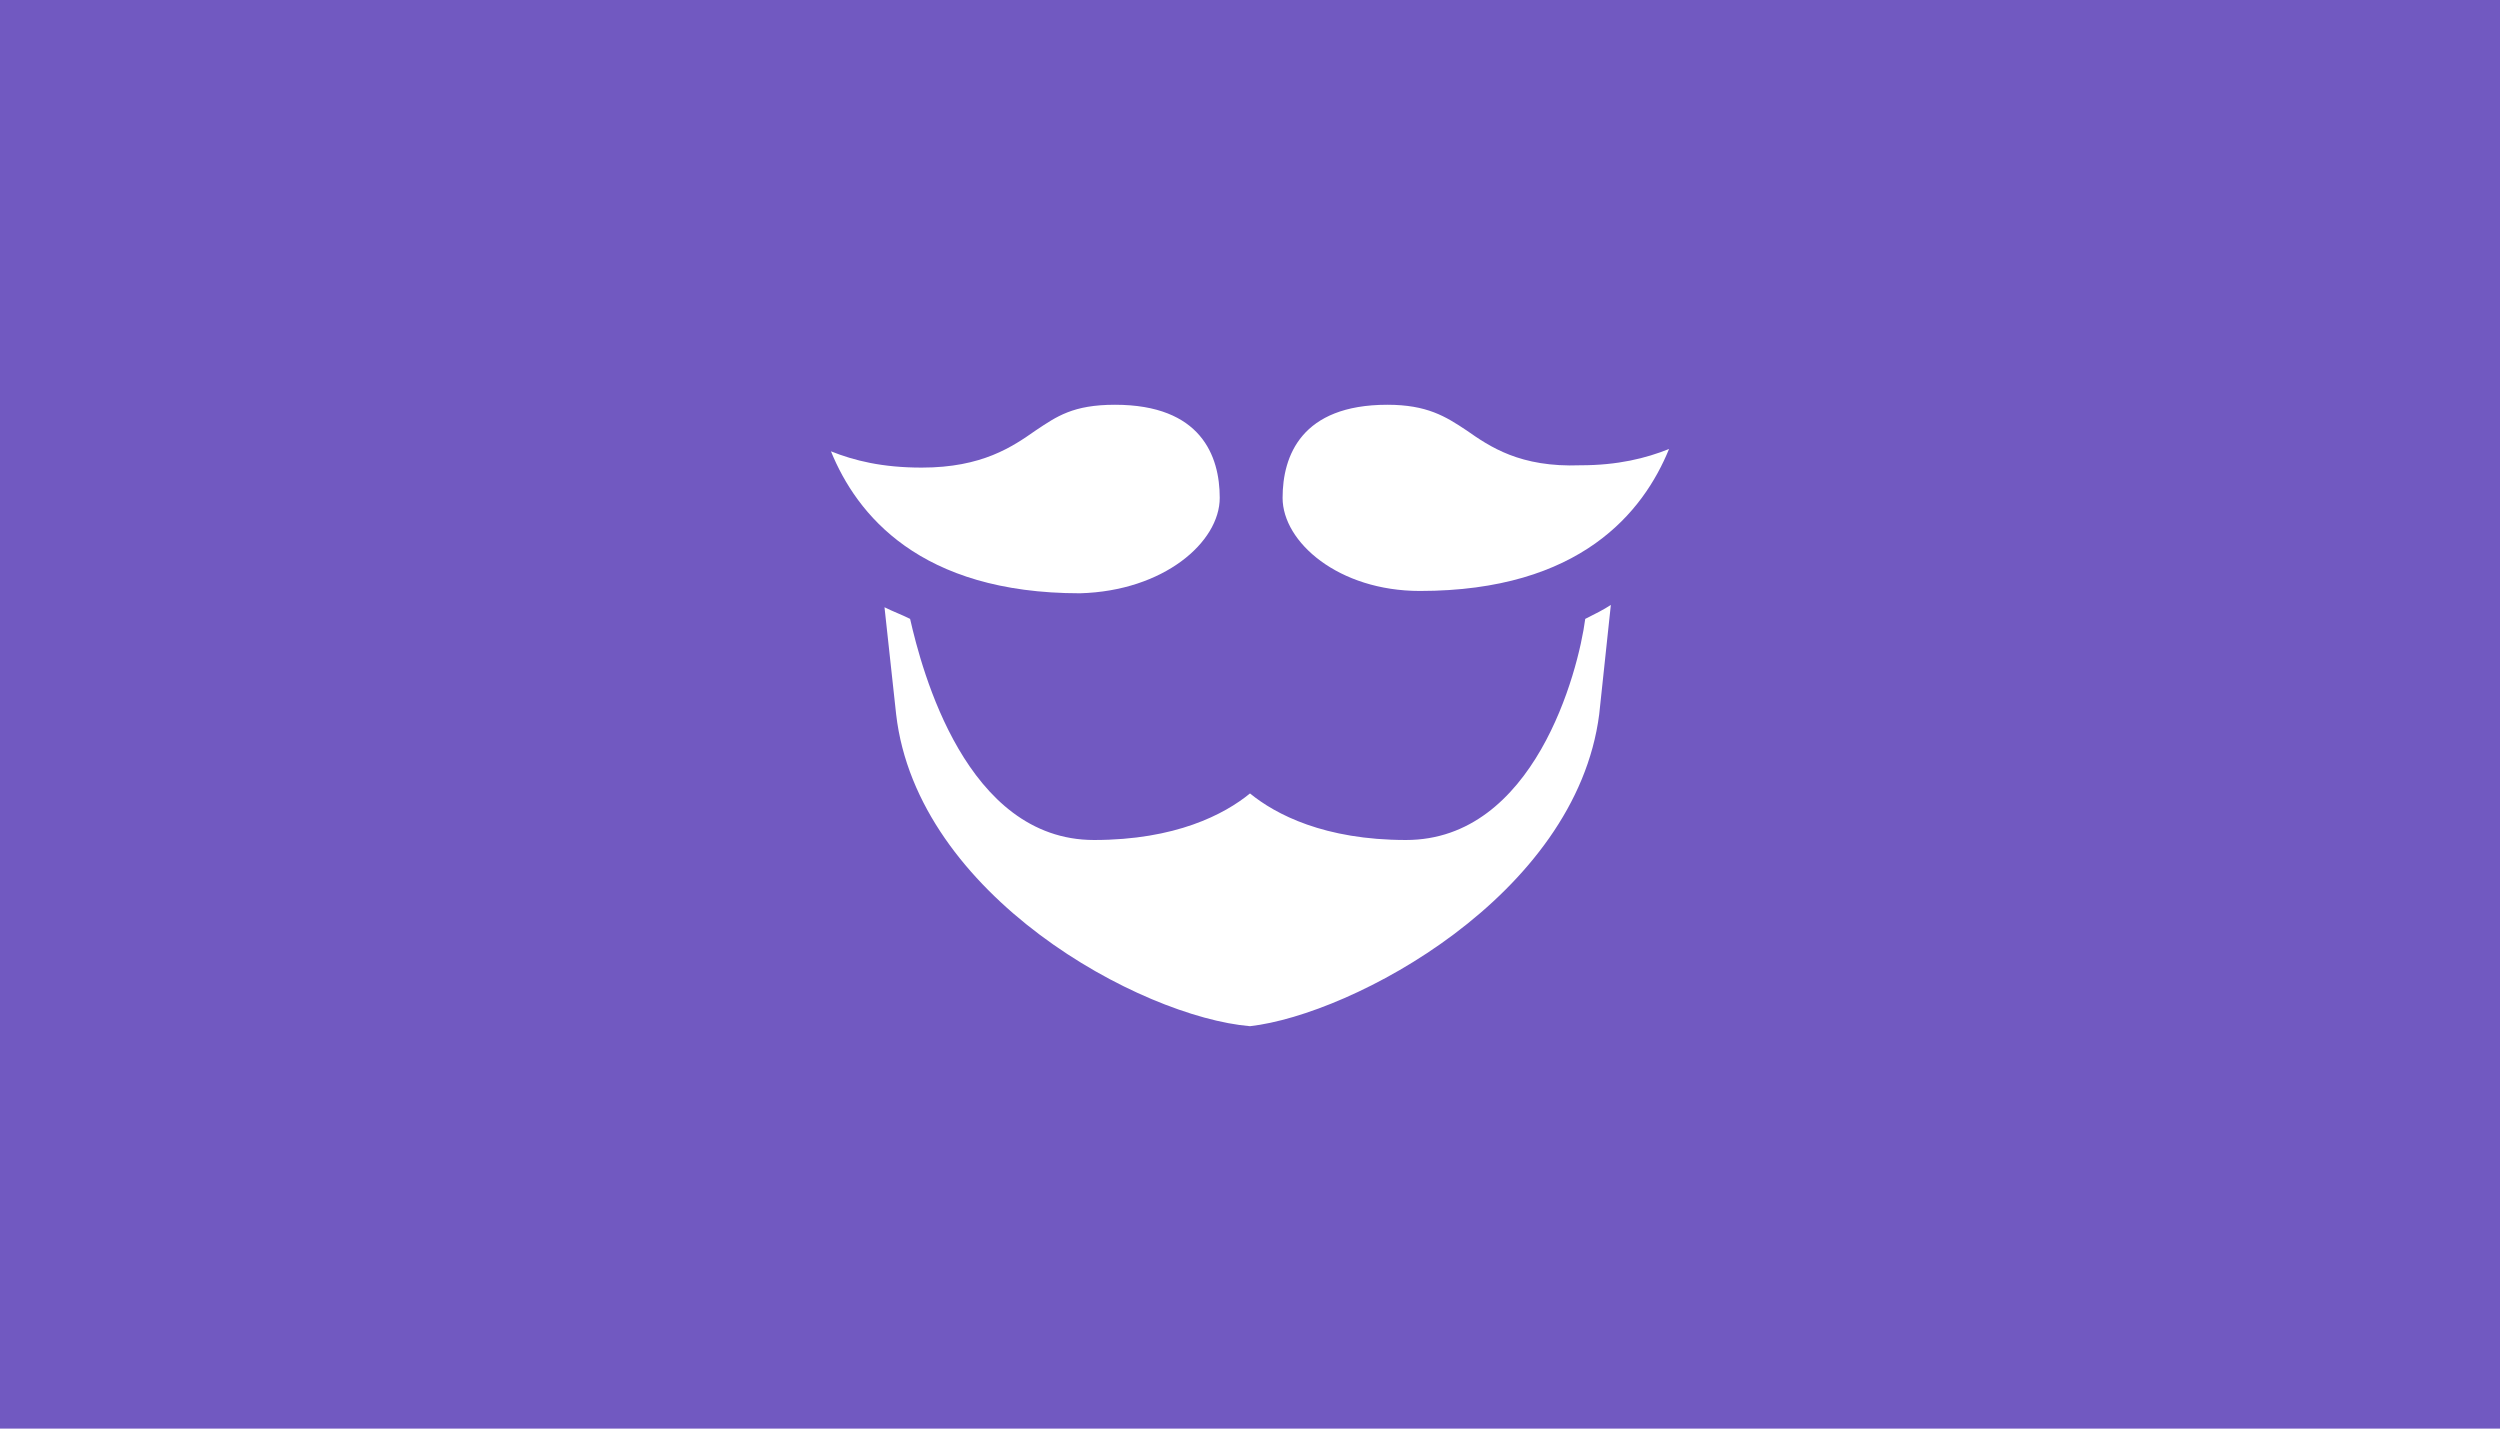 <svg width="1050" height="600" viewBox="0 0 1050 600" fill="none" xmlns="http://www.w3.org/2000/svg">
<rect width="1050" height="600" fill="#7159C1"/>
<path d="M512.289 209.101C512.289 191.506 504.467 170 468.289 170C450.689 170 443.844 174.888 435.044 180.753C425.267 187.596 412.556 196.393 387.133 196.393C370.511 196.393 358.778 193.461 349 189.551C359.756 215.944 386.156 249.18 453.622 249.18C488.822 248.202 512.289 227.674 512.289 209.101Z" fill="white"/>
<path d="M590.511 352.798C556.289 352.798 535.756 342.045 525 333.247C514.244 342.045 493.711 352.798 459.489 352.798C405.711 352.798 387.133 281.438 382.244 259.933C378.333 257.978 375.4 257 371.489 255.045L376.378 300.011C385.178 376.258 479.044 427.09 525 431C568.022 426.112 661.889 376.258 671.667 300.011L676.556 254.067C673.622 256.023 669.711 257.978 665.8 259.933C662.867 282.416 644.289 352.798 590.511 352.798Z" fill="white"/>
<path d="M615.933 180.753C607.133 174.888 599.311 170 582.689 170C546.511 170 538.689 191.506 538.689 209.101C538.689 227.674 562.156 248.202 596.378 248.202C663.845 248.202 690.245 214.966 701 188.573C691.222 192.483 679.489 195.416 663.845 195.416C638.422 196.393 625.711 187.596 615.933 180.753Z" fill="white"/>
</svg>

